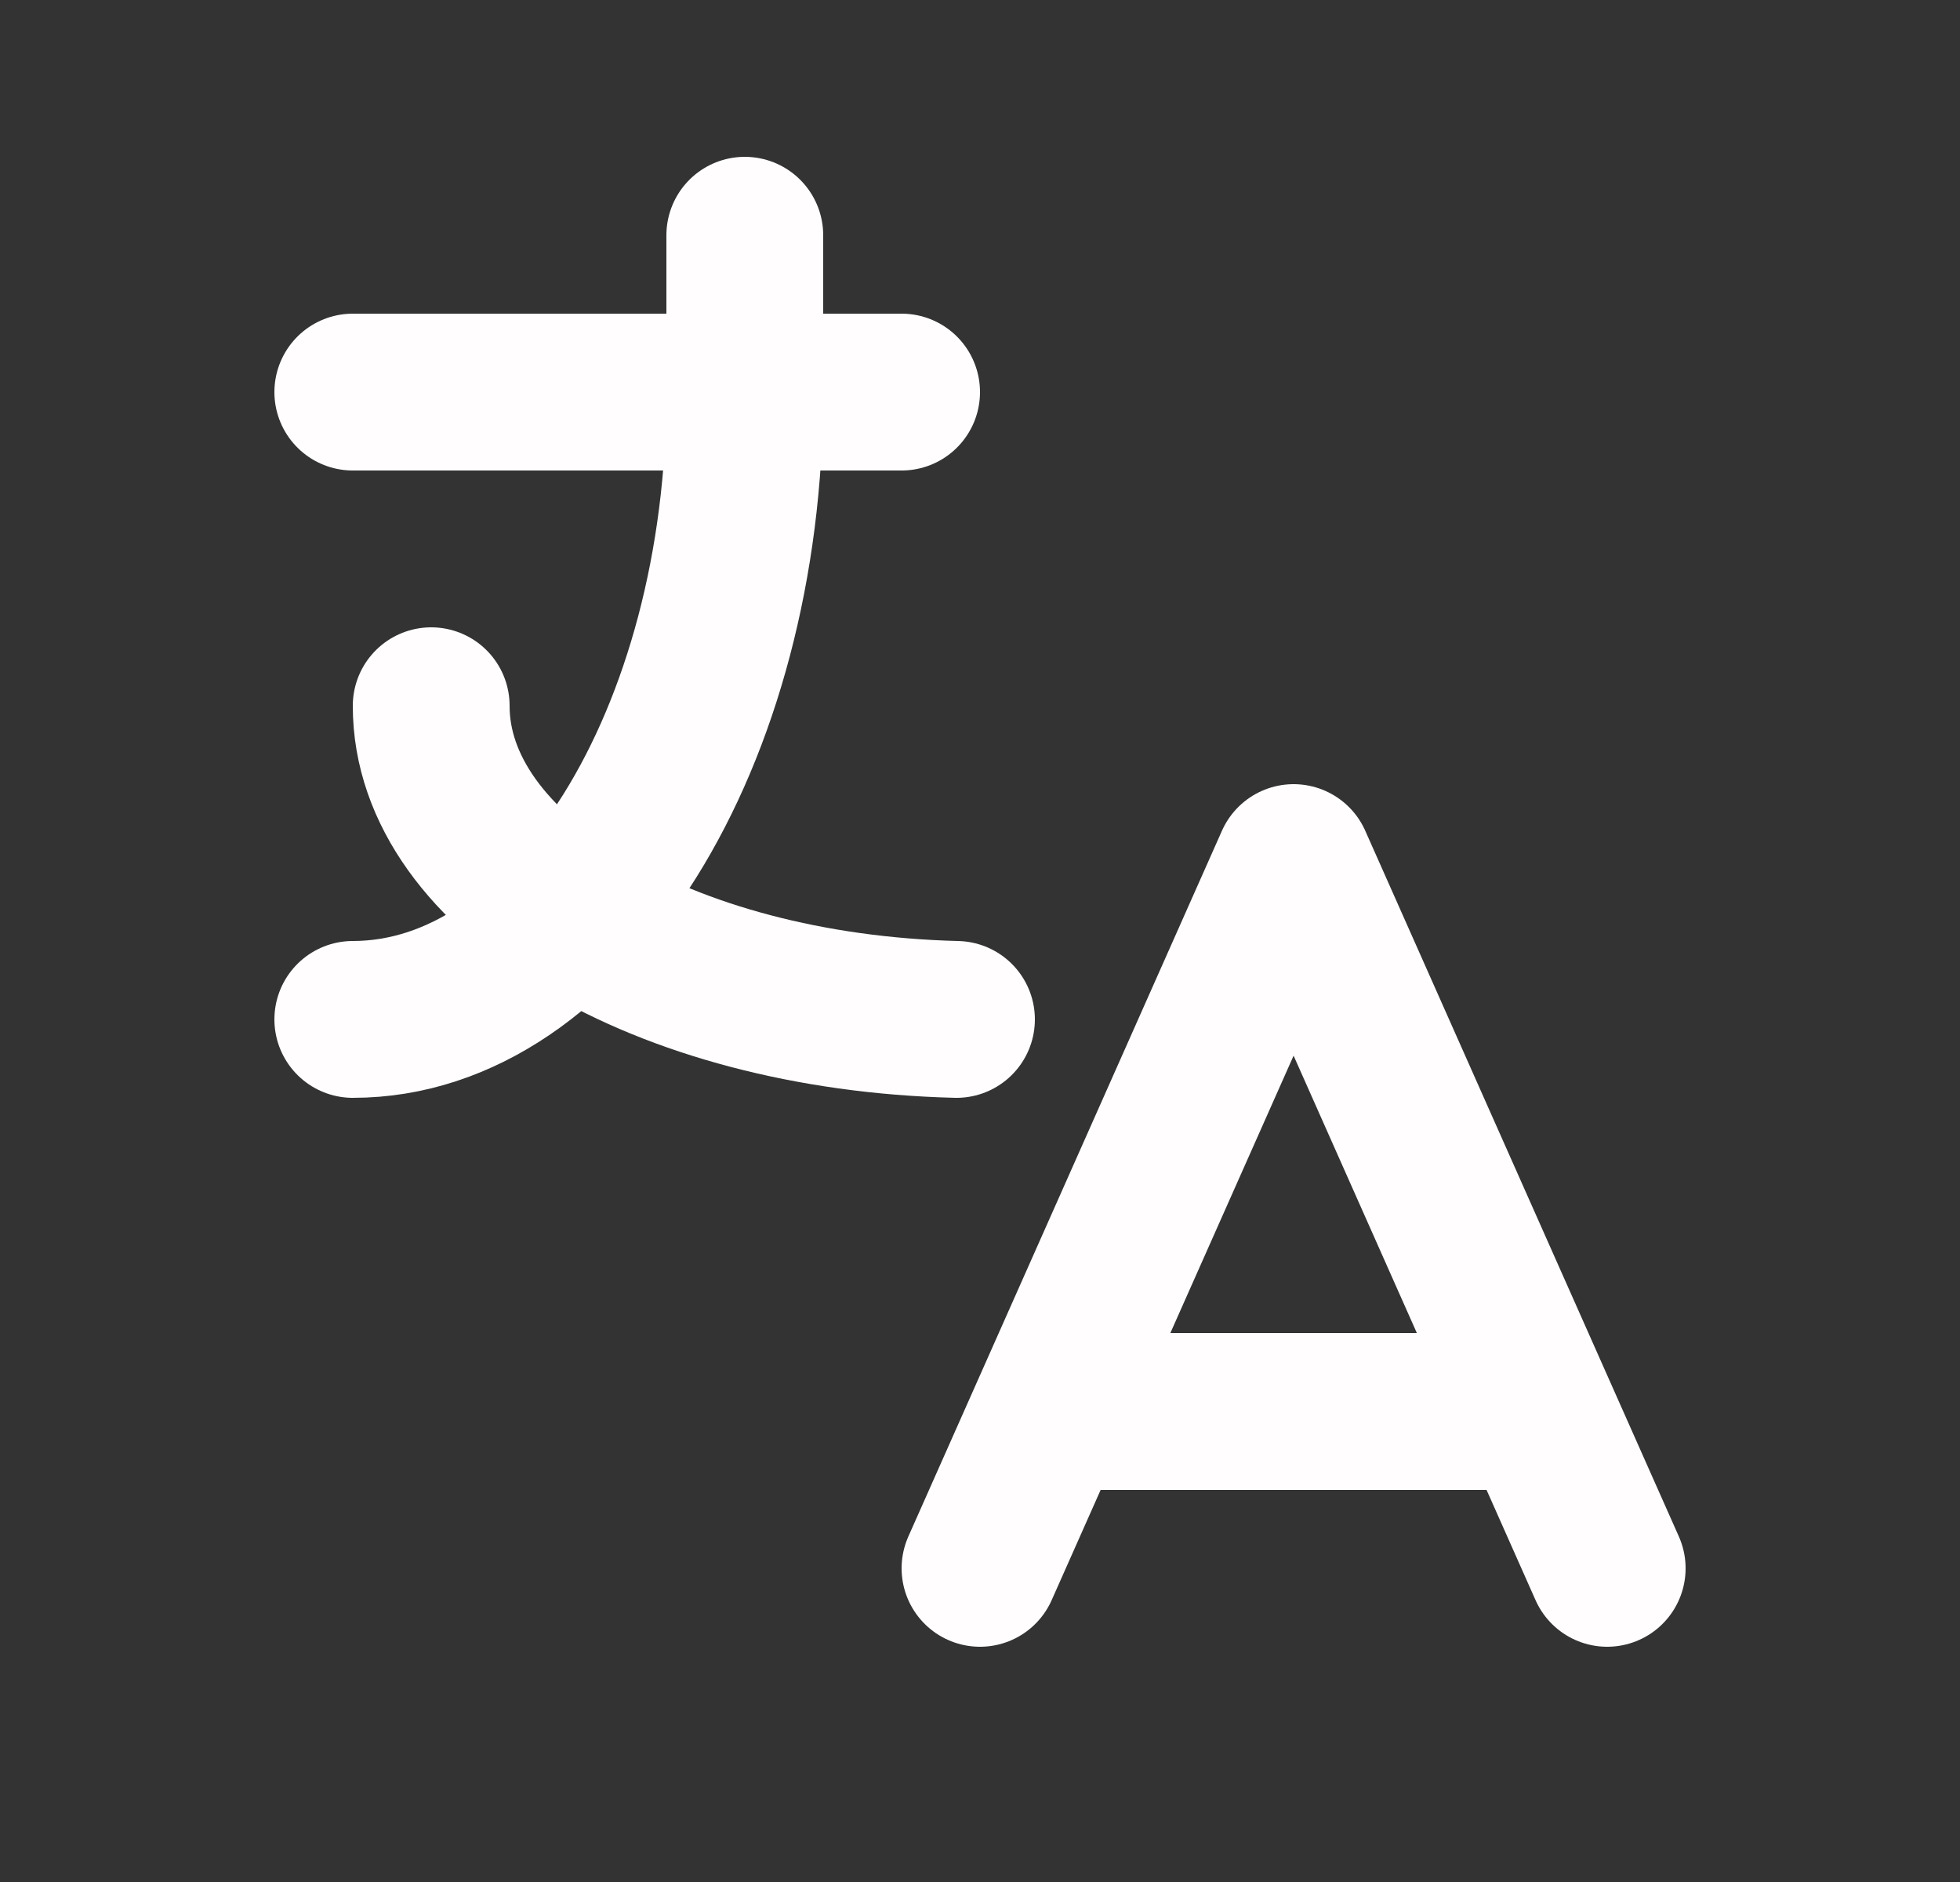 <svg width="25" height="24" viewBox="0 0 25 24" fill="none" xmlns="http://www.w3.org/2000/svg">
<rect x="0" y="0" width="25" height="24" fill="#333333" stroke="none"/>
<g id="icon / tabler-icons / language" clip-path="url(#clip0_519_7366)">
<path id="Vector" d="M4.5 5H11.5" stroke="#FFFDFD" stroke-width="2" stroke-linecap="round" stroke-linejoin="round"/>
<path id="Vector_2" d="M9.5 3V5C9.5 9.418 7.261 13 4.5 13" stroke="#FFFDFD" stroke-width="2" stroke-linecap="round" stroke-linejoin="round"/>
<path id="Vector_3" d="M5.5 9C5.497 11.144 8.452 12.908 12.2 13" stroke="#FFFDFD" stroke-width="2" stroke-linecap="round" stroke-linejoin="round"/>
<path id="Vector_4" d="M12.5 20L16.5 11L20.5 20" stroke="#FFFDFD" stroke-width="2" stroke-linecap="round" stroke-linejoin="round"/>
<path id="Vector_5" d="M19.6 18H13.4" stroke="#FFFDFD" stroke-width="2" stroke-linecap="round" stroke-linejoin="round"/>
</g>
<defs>
<clipPath id="clip0_519_7366">
<rect width="24" height="24" fill="white" transform="translate(0.5)"/>
</clipPath>
</defs>
</svg>
